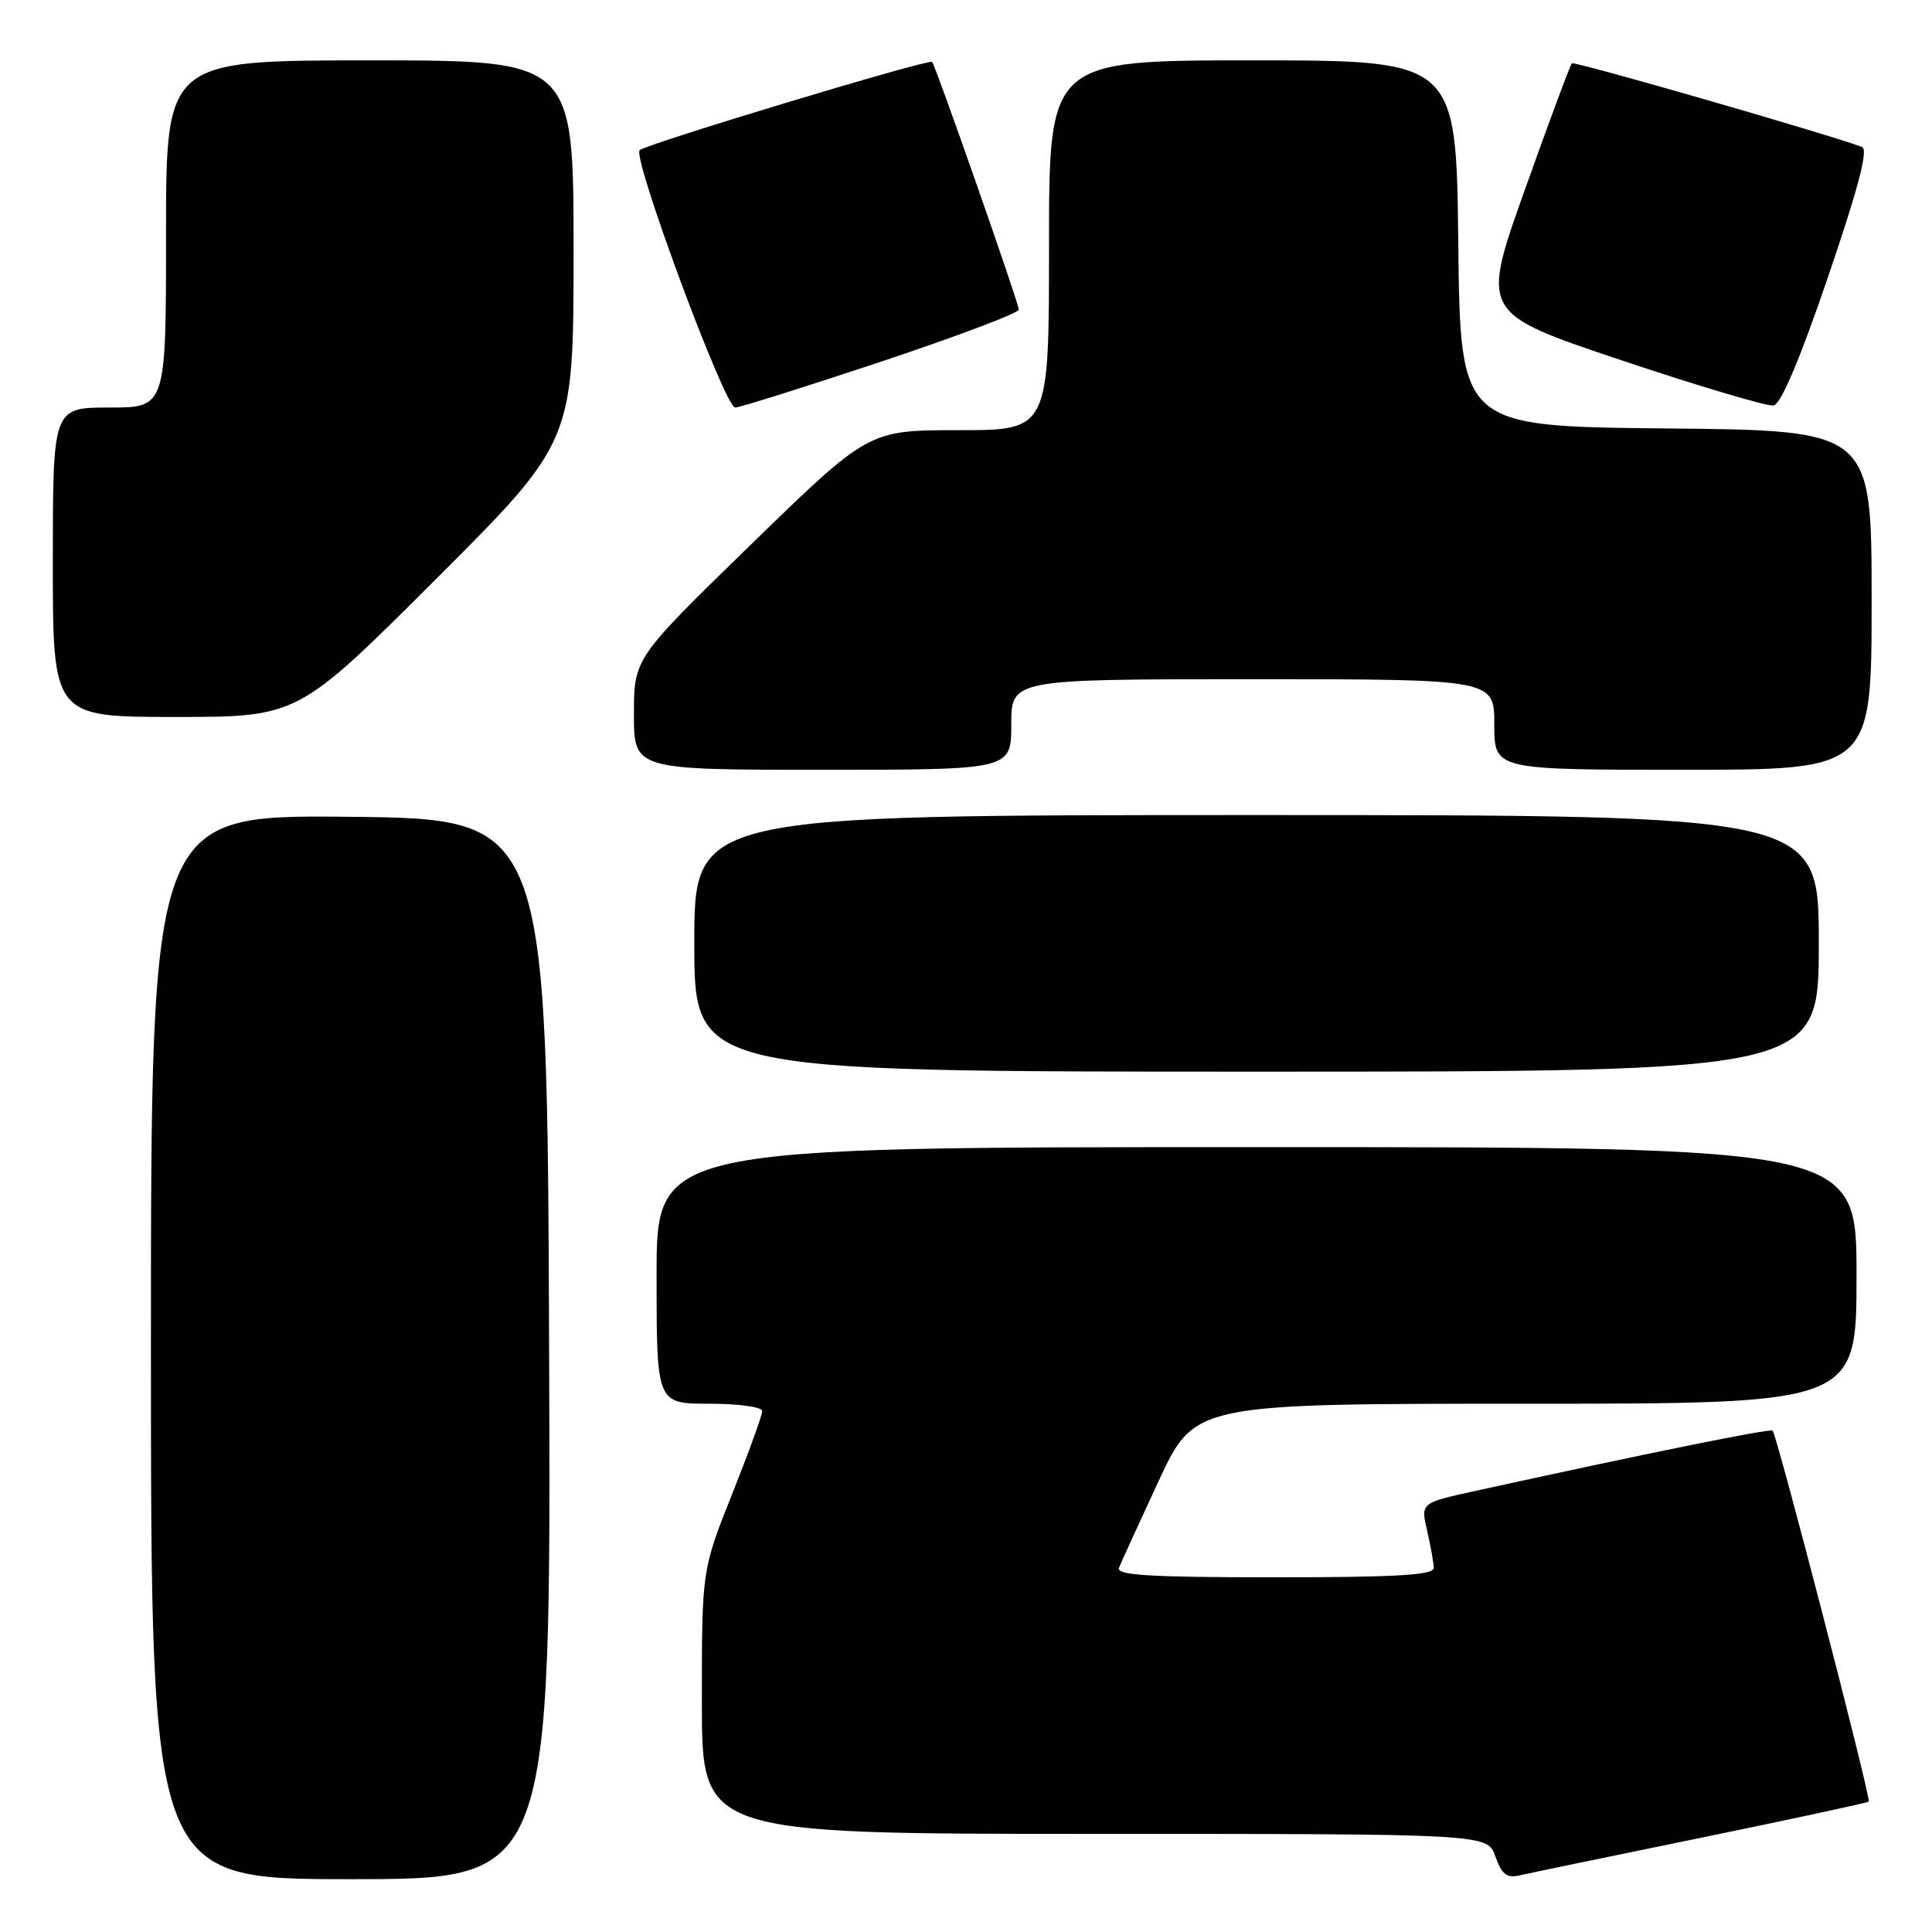 <?xml version="1.0" encoding="UTF-8" standalone="no"?>
<!DOCTYPE svg PUBLIC "-//W3C//DTD SVG 1.1//EN" "http://www.w3.org/Graphics/SVG/1.1/DTD/svg11.dtd" >
<svg xmlns="http://www.w3.org/2000/svg" xmlns:xlink="http://www.w3.org/1999/xlink" version="1.1" viewBox="0 0 256 256">
 <g >
 <path fill="currentColor"
d=" M 72.76 178.75 C 72.50 108.50 72.50 108.50 46.25 108.23 C 20.00 107.97 20.00 107.97 20.00 178.48 C 20.00 249.00 20.00 249.00 46.51 249.00 C 73.01 249.00 73.01 249.00 72.76 178.75 Z  M 225.41 243.51 C 237.46 241.03 247.45 238.88 247.62 238.72 C 247.96 238.37 235.45 190.11 234.88 189.57 C 234.55 189.25 218.16 192.58 195.37 197.58 C 188.24 199.15 188.24 199.15 189.10 202.82 C 189.57 204.85 189.96 207.06 189.98 207.75 C 189.99 208.71 185.12 209.00 168.89 209.00 C 152.41 209.00 147.89 208.73 148.27 207.75 C 148.54 207.06 150.90 201.89 153.52 196.25 C 158.29 186.00 158.29 186.00 202.14 186.00 C 246.00 186.00 246.00 186.00 246.00 169.00 C 246.00 152.00 246.00 152.00 166.50 152.00 C 87.00 152.00 87.00 152.00 87.00 169.00 C 87.00 186.00 87.00 186.00 94.00 186.00 C 97.90 186.00 101.00 186.43 101.00 186.98 C 101.00 187.52 99.20 192.48 97.00 198.00 C 93.00 208.04 93.00 208.04 93.00 225.52 C 93.00 243.00 93.00 243.00 145.05 243.00 C 197.10 243.00 197.10 243.00 198.15 245.99 C 198.97 248.35 199.65 248.89 201.35 248.50 C 202.53 248.22 213.36 245.98 225.41 243.51 Z  M 241.00 125.00 C 241.00 108.00 241.00 108.00 166.50 108.00 C 92.00 108.00 92.00 108.00 92.00 125.00 C 92.00 142.00 92.00 142.00 166.50 142.00 C 241.00 142.00 241.00 142.00 241.00 125.00 Z  M 134.00 96.00 C 134.00 90.00 134.00 90.00 166.00 90.00 C 198.00 90.00 198.00 90.00 198.00 96.00 C 198.00 102.00 198.00 102.00 223.00 102.00 C 248.00 102.00 248.00 102.00 248.00 79.52 C 248.00 57.03 248.00 57.03 220.75 56.77 C 193.50 56.50 193.50 56.50 193.23 32.25 C 192.96 8.00 192.96 8.00 165.98 8.00 C 139.00 8.00 139.00 8.00 139.00 32.50 C 139.00 57.00 139.00 57.00 127.04 57.00 C 115.08 57.00 115.08 57.00 99.54 72.12 C 84.00 87.24 84.00 87.24 84.00 94.62 C 84.00 102.00 84.00 102.00 109.00 102.00 C 134.00 102.00 134.00 102.00 134.00 96.00 Z  M 57.74 76.76 C 76.00 58.52 76.00 58.52 76.00 33.26 C 76.00 8.00 76.00 8.00 49.00 8.00 C 22.00 8.00 22.00 8.00 22.00 31.00 C 22.00 54.00 22.00 54.00 14.50 54.00 C 7.00 54.00 7.00 54.00 7.00 74.50 C 7.00 95.00 7.00 95.00 23.24 95.00 C 39.48 95.00 39.48 95.00 57.74 76.76 Z  M 116.75 47.92 C 126.79 44.57 135.00 41.47 135.00 41.03 C 135.00 40.20 123.98 8.72 123.51 8.20 C 123.11 7.76 85.64 19.07 84.76 19.90 C 83.74 20.84 96.04 54.00 97.41 54.00 C 98.01 54.00 106.71 51.26 116.75 47.92 Z  M 242.22 36.70 C 246.27 24.84 247.59 19.78 246.72 19.47 C 241.80 17.65 208.59 8.08 208.28 8.39 C 208.06 8.60 205.26 16.14 202.05 25.14 C 196.22 41.50 196.22 41.50 214.86 47.74 C 225.11 51.18 234.18 53.87 235.00 53.73 C 235.98 53.56 238.50 47.62 242.22 36.70 Z "/>
</g>
</svg>